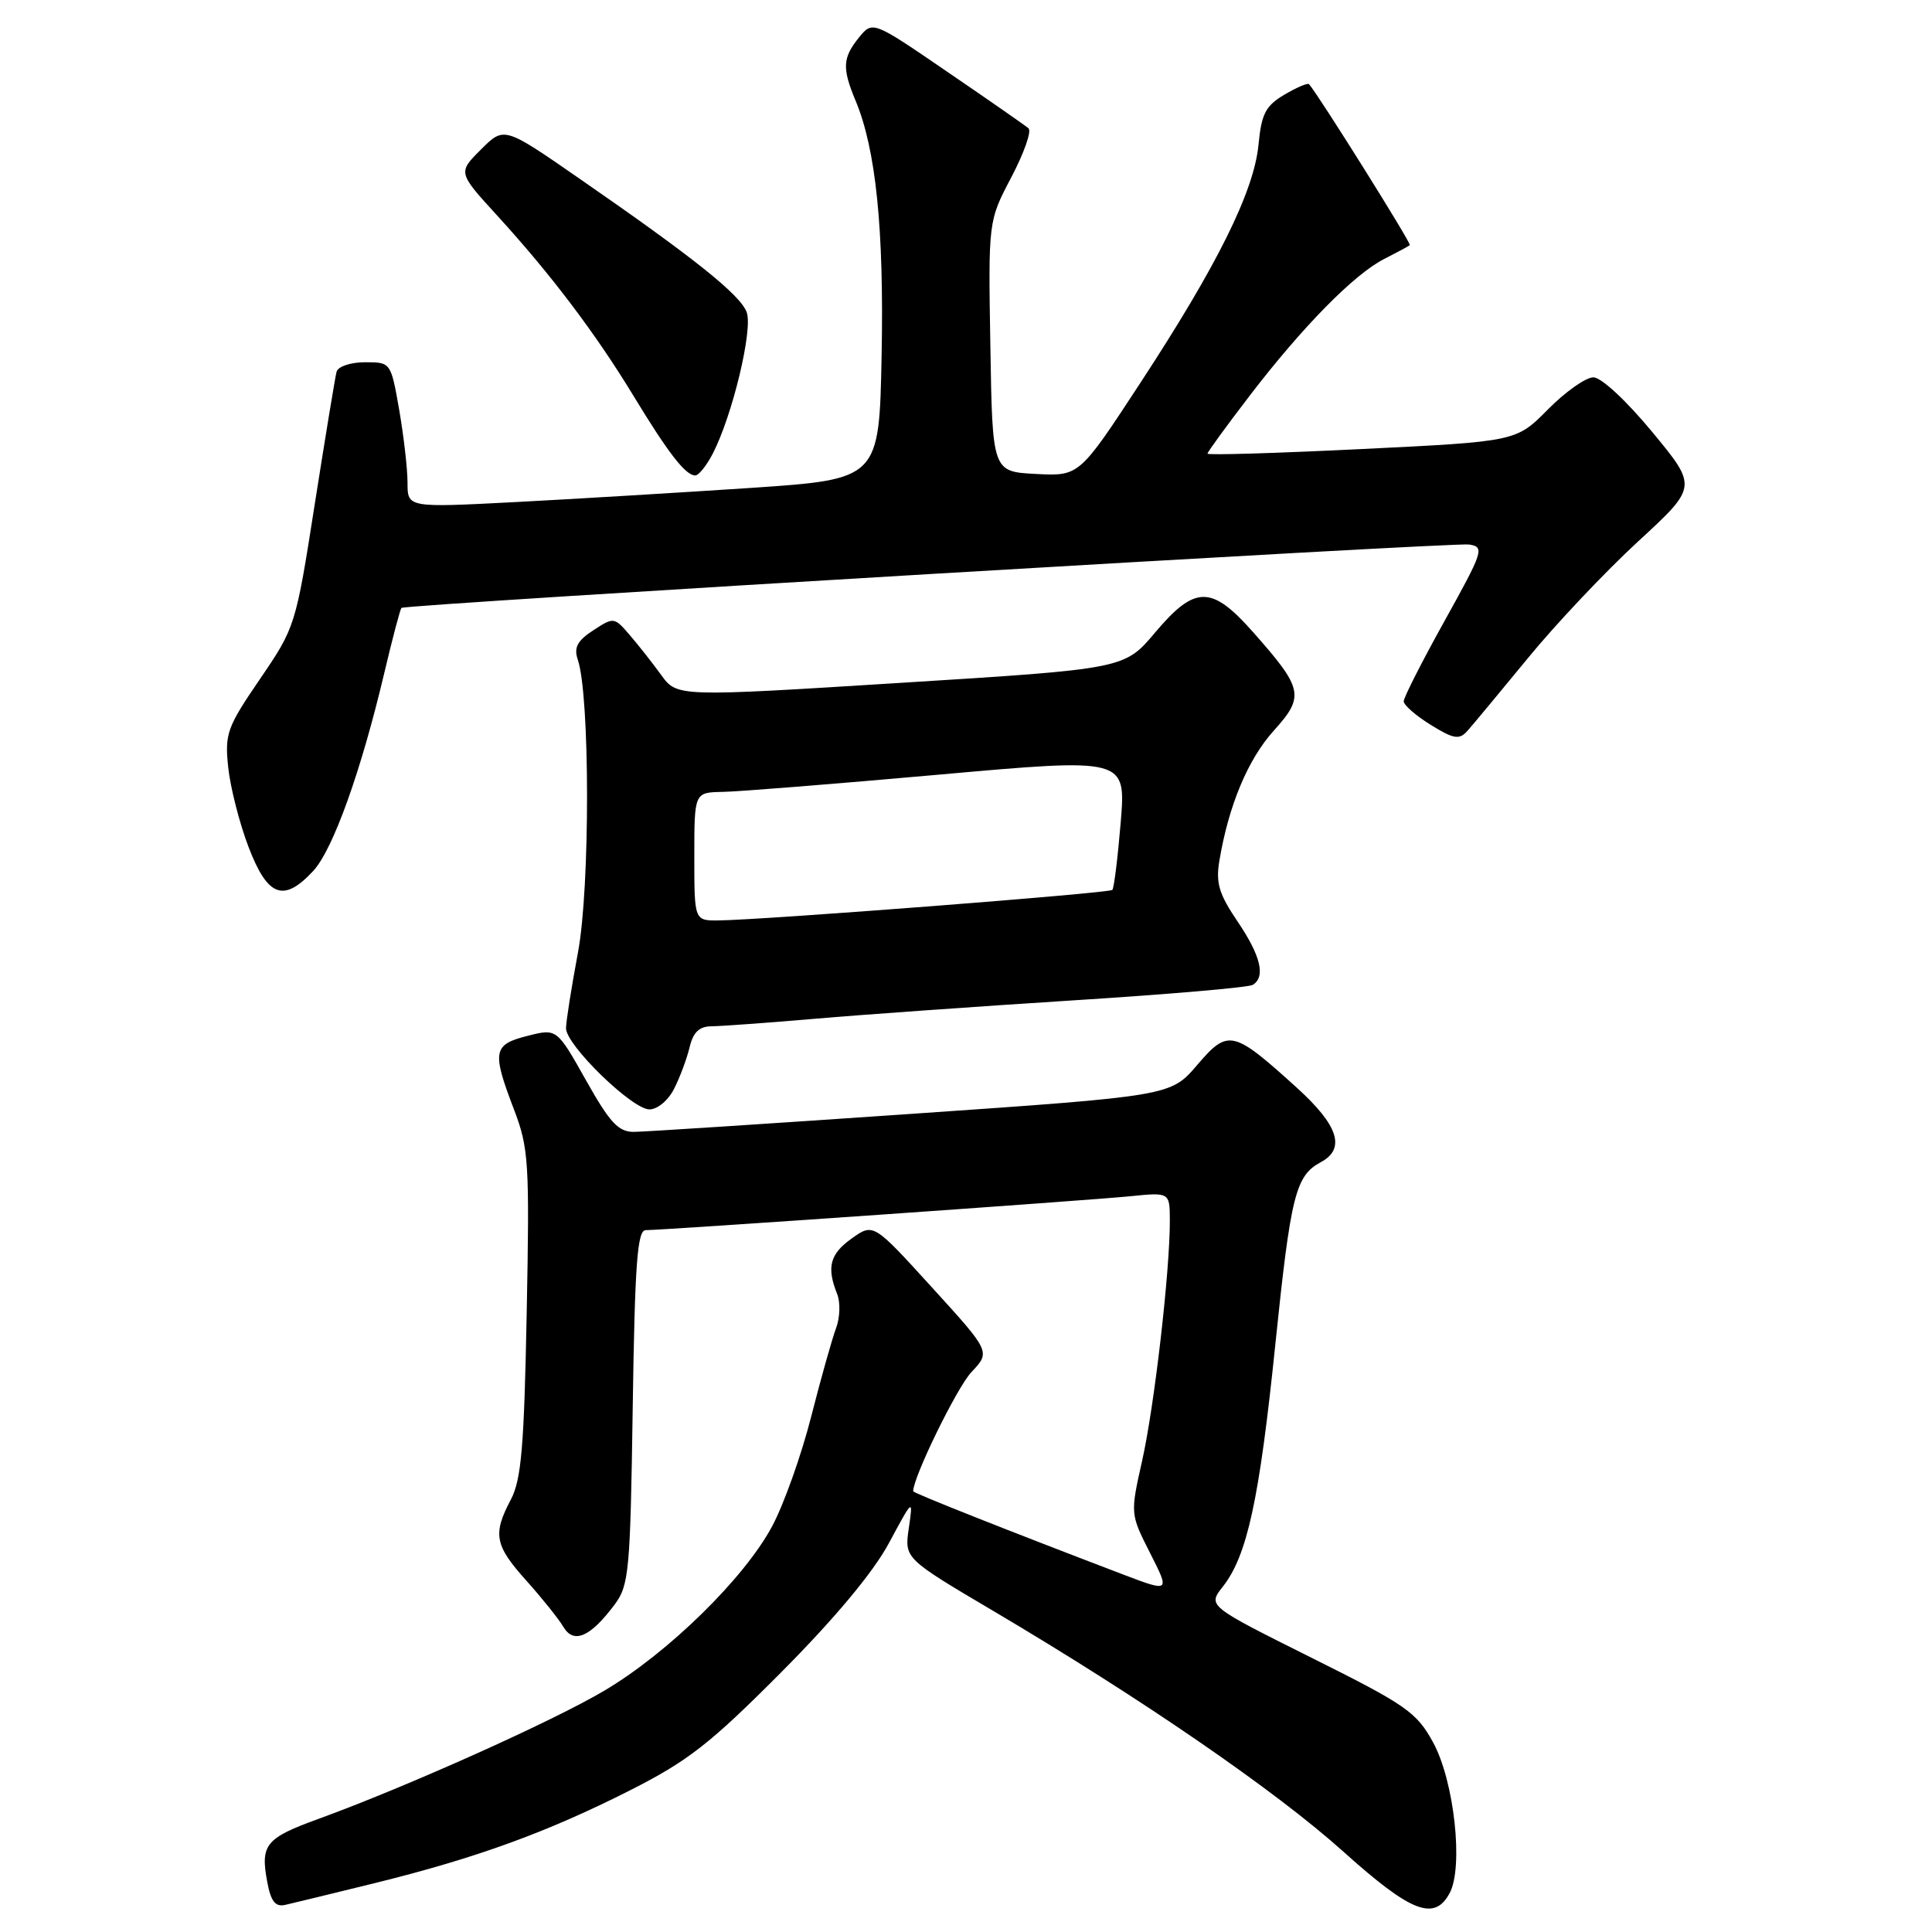 <?xml version="1.0" encoding="UTF-8" standalone="no"?>
<!DOCTYPE svg PUBLIC "-//W3C//DTD SVG 1.1//EN" "http://www.w3.org/Graphics/SVG/1.1/DTD/svg11.dtd" >
<svg xmlns="http://www.w3.org/2000/svg" xmlns:xlink="http://www.w3.org/1999/xlink" version="1.1" viewBox="0 0 256 256">
 <g >
 <path fill="currentColor"
d=" M 49.71 249.51 C 63.15 246.19 72.52 242.78 83.50 237.22 C 91.18 233.33 94.11 231.04 103.52 221.58 C 110.60 214.46 115.69 208.36 117.77 204.50 C 121.00 198.50 121.00 198.50 120.42 202.50 C 119.84 206.50 119.84 206.50 131.67 213.49 C 151.32 225.11 169.02 237.28 178.00 245.35 C 186.97 253.41 190.07 254.62 192.09 250.84 C 193.94 247.37 192.69 235.98 189.89 230.87 C 187.70 226.87 186.34 225.92 173.76 219.65 C 160.02 212.79 160.02 212.79 162.03 210.24 C 165.26 206.13 166.87 198.73 168.98 178.22 C 171.03 158.33 171.66 155.79 175.02 153.99 C 178.34 152.21 177.34 149.12 171.86 144.15 C 163.36 136.45 162.75 136.31 158.63 141.12 C 155.12 145.22 155.12 145.22 120.81 147.59 C 101.94 148.89 85.38 149.97 84.00 149.98 C 81.94 149.99 80.81 148.77 77.64 143.13 C 73.78 136.27 73.78 136.27 69.89 137.26 C 65.33 138.41 65.16 139.31 68.10 147.00 C 70.06 152.12 70.18 153.99 69.79 174.00 C 69.45 191.68 69.08 196.07 67.69 198.70 C 65.26 203.30 65.55 204.77 69.75 209.45 C 71.81 211.75 74.02 214.50 74.65 215.57 C 76.02 217.88 78.23 216.92 81.45 212.60 C 83.35 210.05 83.52 208.19 83.84 186.43 C 84.12 167.41 84.45 163.00 85.56 163.00 C 87.97 163.00 144.29 159.06 149.75 158.51 C 155.00 157.98 155.00 157.98 155.01 161.74 C 155.02 168.47 152.96 186.33 151.34 193.55 C 149.76 200.60 149.76 200.60 152.40 205.80 C 155.03 210.99 155.03 210.99 148.77 208.61 C 133.45 202.77 121.00 197.83 121.00 197.60 C 121.00 195.71 126.81 183.83 128.72 181.81 C 131.26 179.12 131.26 179.12 123.49 170.59 C 115.73 162.06 115.73 162.06 112.86 164.10 C 109.96 166.17 109.50 167.90 110.94 171.50 C 111.37 172.60 111.30 174.62 110.78 176.00 C 110.26 177.38 108.77 182.67 107.47 187.77 C 106.17 192.86 103.85 199.38 102.30 202.26 C 98.62 209.13 88.57 218.98 80.13 223.99 C 73.31 228.05 53.84 236.78 42.15 241.03 C 35.17 243.57 34.48 244.42 35.42 249.41 C 35.89 251.94 36.49 252.70 37.78 252.41 C 38.72 252.20 44.10 250.89 49.71 249.51 Z  M 89.33 144.25 C 90.10 142.74 91.02 140.26 91.38 138.75 C 91.85 136.77 92.67 136.00 94.27 135.99 C 95.50 135.98 101.67 135.53 108.00 134.99 C 114.33 134.44 129.74 133.35 142.25 132.55 C 154.77 131.76 165.45 130.84 166.00 130.50 C 167.73 129.43 167.06 126.65 163.97 122.08 C 161.53 118.48 161.08 116.99 161.57 114.08 C 162.79 106.75 165.35 100.62 168.77 96.83 C 172.90 92.26 172.69 91.27 166.03 83.75 C 160.53 77.53 158.35 77.54 153.06 83.81 C 149.00 88.63 149.00 88.63 119.36 90.48 C 89.72 92.34 89.72 92.34 87.61 89.44 C 86.45 87.84 84.57 85.45 83.43 84.13 C 81.39 81.76 81.32 81.75 78.61 83.52 C 76.48 84.91 76.02 85.81 76.56 87.41 C 78.18 92.17 78.20 117.58 76.59 126.17 C 75.72 130.84 75.00 135.37 75.00 136.25 C 75.00 138.48 83.76 147.00 86.05 147.00 C 87.12 147.00 88.56 145.80 89.33 144.25 Z  M 41.50 115.41 C 44.12 112.58 47.84 102.22 50.93 89.13 C 52.02 84.52 53.04 80.66 53.20 80.55 C 53.89 80.07 192.70 71.83 194.67 72.15 C 196.73 72.48 196.56 73.01 191.42 82.26 C 188.44 87.62 186.00 92.42 186.00 92.92 C 186.00 93.43 187.61 94.83 189.58 96.05 C 192.60 97.92 193.36 98.05 194.41 96.88 C 195.09 96.12 198.69 91.79 202.41 87.26 C 206.12 82.72 212.71 75.75 217.04 71.76 C 224.93 64.50 224.93 64.50 218.94 57.25 C 215.51 53.10 212.18 50.00 211.13 50.00 C 210.13 50.00 207.42 51.91 205.11 54.25 C 200.91 58.50 200.91 58.50 180.45 59.50 C 169.20 60.05 160.00 60.33 160.00 60.11 C 160.00 59.90 162.50 56.46 165.56 52.47 C 172.58 43.30 179.42 36.35 183.40 34.32 C 185.11 33.45 186.64 32.63 186.81 32.48 C 187.05 32.28 174.69 12.54 173.45 11.15 C 173.28 10.96 171.81 11.59 170.18 12.55 C 167.70 14.02 167.15 15.08 166.76 19.16 C 166.16 25.37 161.30 35.17 151.06 50.80 C 143.01 63.10 143.01 63.10 137.25 62.80 C 131.50 62.50 131.50 62.50 131.23 45.90 C 130.95 29.29 130.95 29.29 134.01 23.48 C 135.69 20.28 136.72 17.37 136.28 17.00 C 135.85 16.63 131.03 13.27 125.56 9.54 C 115.63 2.74 115.63 2.74 113.81 4.98 C 111.64 7.67 111.57 9.03 113.38 13.37 C 116.06 19.78 117.14 30.36 116.82 47.00 C 116.50 63.50 116.50 63.50 99.50 64.65 C 90.15 65.27 76.09 66.12 68.25 66.53 C 54.00 67.27 54.00 67.27 54.00 63.97 C 54.00 62.15 53.50 57.81 52.90 54.33 C 51.79 48.00 51.79 48.00 48.37 48.00 C 46.47 48.00 44.79 48.56 44.60 49.25 C 44.41 49.94 43.12 57.83 41.71 66.78 C 39.19 82.91 39.12 83.13 34.45 89.97 C 30.07 96.38 29.77 97.22 30.24 101.69 C 30.52 104.33 31.73 109.09 32.94 112.25 C 35.47 118.85 37.58 119.63 41.50 115.41 Z  M 94.44 60.12 C 97.05 55.07 99.79 43.66 98.94 41.37 C 98.08 39.05 91.97 34.17 76.64 23.57 C 66.79 16.75 66.79 16.75 63.73 19.81 C 60.67 22.86 60.67 22.86 65.86 28.54 C 72.99 36.34 78.94 44.21 83.97 52.50 C 88.57 60.07 90.84 63.00 92.13 63.00 C 92.58 63.00 93.62 61.70 94.44 60.12 Z  M 92.00 113.50 C 92.00 105.00 92.00 105.00 95.75 104.93 C 97.81 104.90 110.68 103.87 124.35 102.65 C 149.20 100.43 149.20 100.43 148.50 108.97 C 148.11 113.66 147.61 117.69 147.39 117.92 C 146.98 118.35 101.27 121.89 95.25 121.96 C 92.00 122.00 92.00 122.00 92.00 113.50 Z "/>
</g>
</svg>